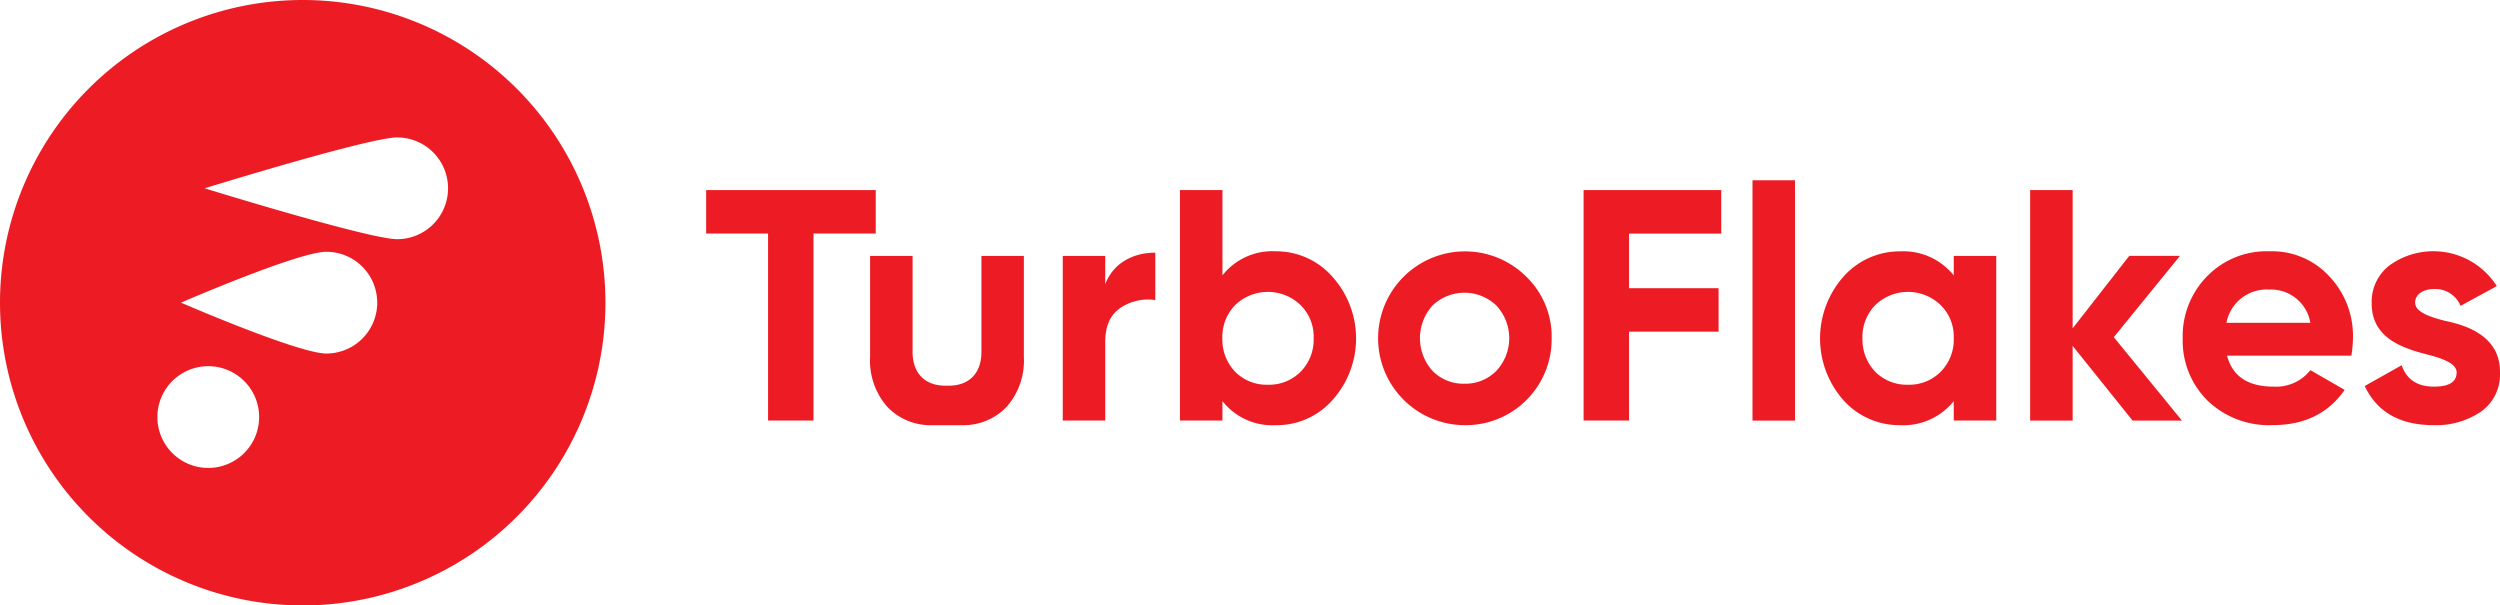 <svg xmlns="http://www.w3.org/2000/svg" width="367.09" height="88.9" viewBox="0 0 367.09 88.9">
  <g id="Logo_1_color-subtract_TURBO_FLAKES_" data-name="Logo 1_color-subtract_TURBO FLAKES_" transform="translate(-237.4 -253.19)">
    <path id="Path_26" data-name="Path 26" d="M281.85,253.19a44.45,44.45,0,1,0,44.45,44.45A44.449,44.449,0,0,0,281.85,253.19ZM267.98,321.9a7.47,7.47,0,1,1,7.47-7.47A7.471,7.471,0,0,1,267.98,321.9Zm17.34-16.8c-4.12,0-21.34-7.47-21.34-7.47s17.21-7.47,21.34-7.47a7.47,7.47,0,0,1,0,14.94Zm10.4-16.79c-4.12,0-28.27-7.47-28.27-7.47s24.15-7.47,28.27-7.47a7.47,7.47,0,0,1,0,14.94Z" fill="#ed1c24"/>
    <g id="Group_5" data-name="Group 5">
      <path id="Path_27" data-name="Path 27" d="M365.99,281.1v6.38h-9.14v27.46h-6.67V287.48h-9.09V281.1Z" fill="#ed1c24"/>
      <path id="Path_28" data-name="Path 28" d="M399.69,294.93c1.16-3.09,4.06-4.64,7.35-4.64v6.96a7.257,7.257,0,0,0-5.13,1.16c-1.5,1.02-2.22,2.66-2.22,4.98v11.55h-6.24V290.77h6.24Z" fill="#ed1c24"/>
      <path id="Path_29" data-name="Path 29" d="M433.04,293.82a13.547,13.547,0,0,1,0,18.13,10.887,10.887,0,0,1-8.31,3.67,9.315,9.315,0,0,1-7.83-3.53v2.85h-6.24V281.1h6.24v12.52a9.315,9.315,0,0,1,7.83-3.53A10.964,10.964,0,0,1,433.04,293.82Zm-9.47,15.86a6.5,6.5,0,0,0,4.79-1.89,6.677,6.677,0,0,0,1.93-4.93,6.486,6.486,0,0,0-1.93-4.88,6.909,6.909,0,0,0-9.58,0,6.625,6.625,0,0,0-1.89,4.88,6.806,6.806,0,0,0,1.89,4.93A6.48,6.48,0,0,0,423.57,309.68Z" fill="#ed1c24"/>
      <path id="Path_30" data-name="Path 30" d="M452.43,315.62a12.76,12.76,0,1,1,9.09-21.8,12.26,12.26,0,0,1,3.72,9.04,12.619,12.619,0,0,1-12.81,12.76Zm0-6.09a6.347,6.347,0,0,0,4.69-1.89,7.015,7.015,0,0,0,0-9.58,6.764,6.764,0,0,0-9.38,0,7.155,7.155,0,0,0,0,9.58A6.331,6.331,0,0,0,452.43,309.53Z" fill="#ed1c24"/>
      <path id="Path_31" data-name="Path 31" d="M490.14,287.49H476.6v8.02h13.15v6.38H476.6v13.05h-6.67V281.1h20.21v6.39Z" fill="#ed1c24"/>
      <path id="Path_32" data-name="Path 32" d="M494.73,314.95V279.66h6.24v35.29Z" fill="#ed1c24"/>
      <path id="Path_33" data-name="Path 33" d="M524.28,290.77h6.24v24.17h-6.24v-2.85a9.476,9.476,0,0,1-7.88,3.53,11.018,11.018,0,0,1-8.32-3.67,13.694,13.694,0,0,1,0-18.13,11.017,11.017,0,0,1,8.32-3.72,9.476,9.476,0,0,1,7.88,3.53Zm-6.72,18.91a6.5,6.5,0,0,0,4.79-1.89,6.677,6.677,0,0,0,1.93-4.93,6.486,6.486,0,0,0-1.93-4.88,6.909,6.909,0,0,0-9.58,0,6.625,6.625,0,0,0-1.89,4.88,6.806,6.806,0,0,0,1.89,4.93A6.5,6.5,0,0,0,517.56,309.68Z" fill="#ed1c24"/>
      <path id="Path_34" data-name="Path 34" d="M557.79,314.95h-7.25l-8.8-10.97v10.97H535.5V281.1h6.24v20.3l8.31-10.64h7.45l-9.72,11.94Z" fill="#ed1c24"/>
      <path id="Path_35" data-name="Path 35" d="M564.41,305.42c.82,3.05,3.09,4.54,6.82,4.54a6.421,6.421,0,0,0,5.42-2.42l5.03,2.9c-2.37,3.43-5.9,5.17-10.54,5.17a13.011,13.011,0,0,1-9.62-3.62,12.374,12.374,0,0,1-3.62-9.14,12.5,12.5,0,0,1,3.58-9.09,12.182,12.182,0,0,1,9.19-3.67,11.4,11.4,0,0,1,8.75,3.67,12.713,12.713,0,0,1,3.48,9.09,16.949,16.949,0,0,1-.24,2.56H564.41Zm12.23-4.83a5.838,5.838,0,0,0-5.99-4.88,6.02,6.02,0,0,0-6.33,4.88Z" fill="#ed1c24"/>
      <path id="Path_36" data-name="Path 36" d="M596.42,300.3c3.53.73,8.12,2.42,8.07,7.59a6.659,6.659,0,0,1-2.8,5.75,11.729,11.729,0,0,1-6.91,1.98c-4.98,0-8.36-1.93-10.15-5.75l5.42-3.05c.73,2.08,2.27,3.14,4.74,3.14,2.22,0,3.33-.68,3.33-2.08,0-1.3-1.93-2.03-4.4-2.66-3.58-.92-8.07-2.42-8.07-7.45a6.742,6.742,0,0,1,2.61-5.61,11.029,11.029,0,0,1,15.76,3.04l-5.32,2.9a4,4,0,0,0-3.87-2.47c-1.59,0-2.8.77-2.8,1.98C592.02,298.94,593.95,299.67,596.42,300.3Z" fill="#ed1c24"/>
      <path id="Path_37" data-name="Path 37" d="M381.51,290.77v14.07c0,3.24-1.88,4.98-4.79,4.98h-.53c-2.9,0-4.79-1.74-4.79-4.98V290.77h-6.24v14.84a10.237,10.237,0,0,0,2.56,7.35,8.75,8.75,0,0,0,6.58,2.66h4.3a8.75,8.75,0,0,0,6.58-2.66,10.237,10.237,0,0,0,2.56-7.35V290.77Z" fill="#ed1c24"/>
    </g>
  </g>
</svg>

